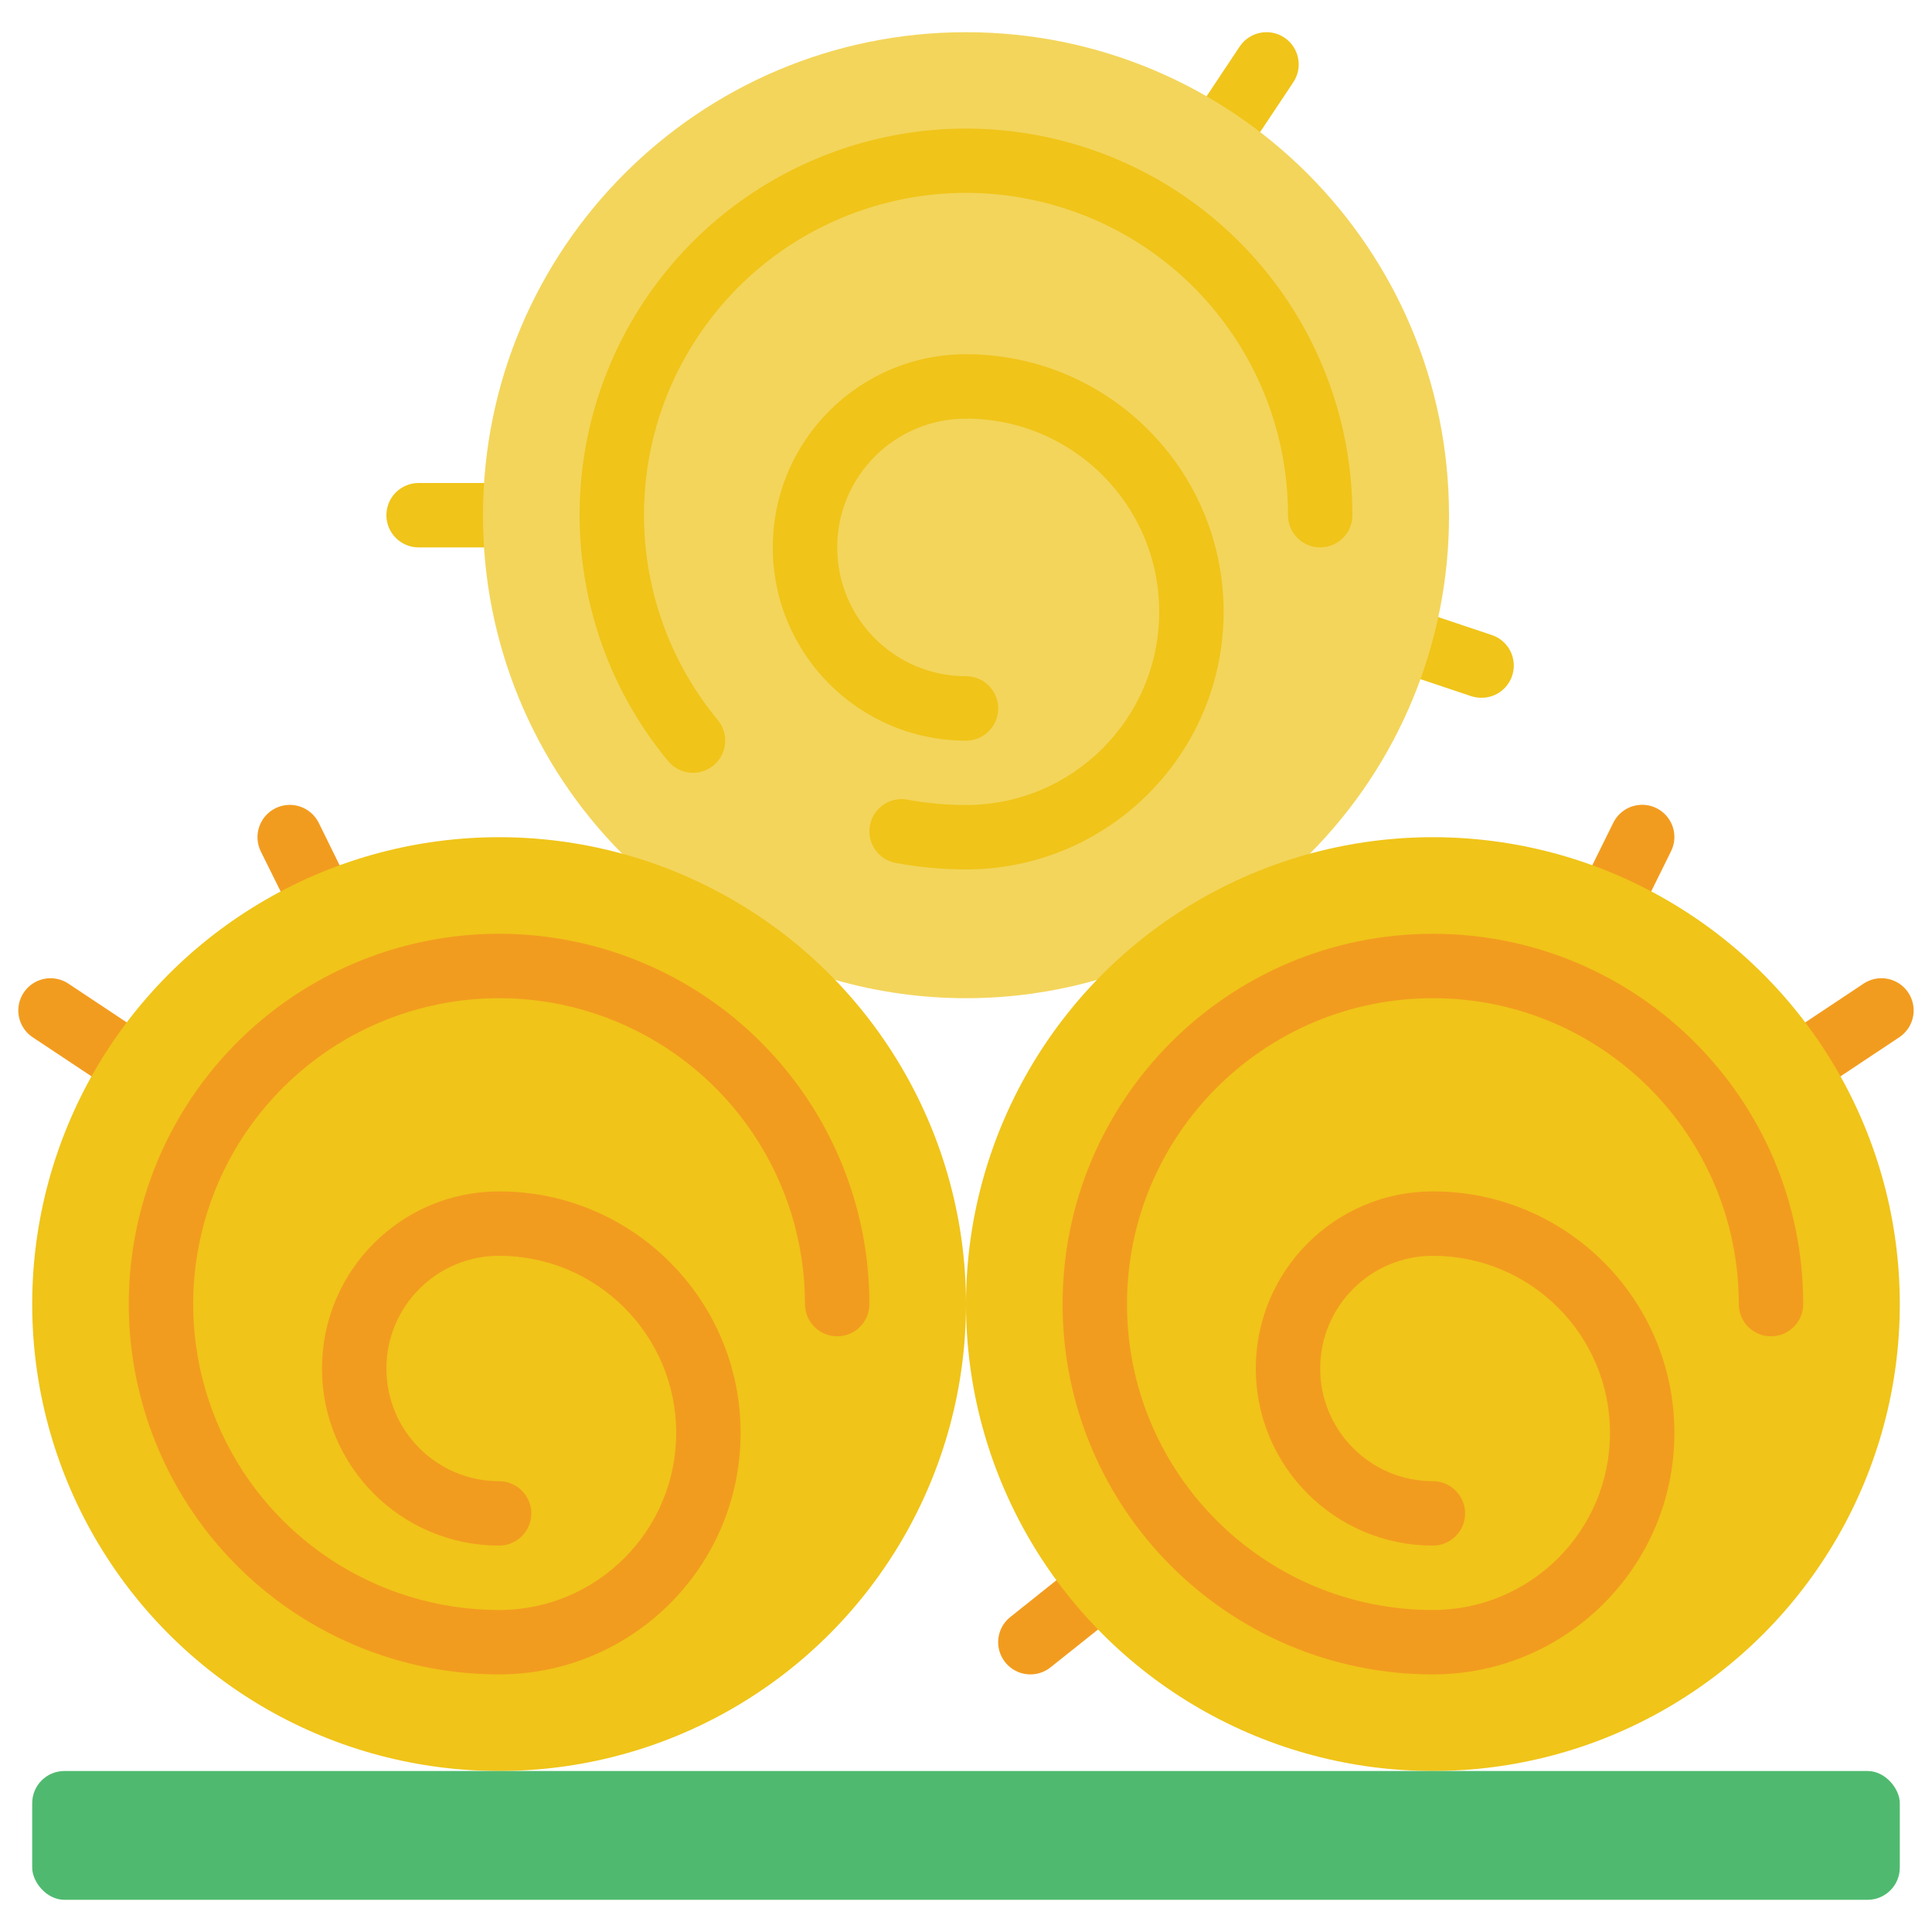 <svg height="512" viewBox="0 0 60 58" width="512" xmlns="http://www.w3.org/2000/svg"><g id="Page-1" fill="none" fill-rule="evenodd"><g id="043---Hay-Bales" fill-rule="nonzero" transform="translate(0 -1)"><path id="Shape" d="m46 21.67c-.108-0-.215-.018-.318-.052l-2.6-.872c-.339-.114-.592-.4-.664-.75-.071-.351.05-.713.318-.95s.642-.313.982-.2l2.6.872c.471.151.761.624.681 1.113s-.504.845-.999.839z" fill="#f0c419"/><path id="Shape" d="m37.76 5.359c-.368-.001-.707-.204-.88-.528s-.155-.719.049-1.026l1.571-2.36c.307-.46.928-.584 1.387-.278s.584.928.278 1.387l-1.572 2.359c-.186.278-.498.445-.833.445z" fill="#f0c419"/><path id="Shape" d="m15.5 17h-2.5c-.552 0-1-.448-1-1s.448-1 1-1h2.5c.552 0 1 .448 1 1s-.448 1-1 1z" fill="#f0c419"/><path id="Shape" d="m25.93 30.43c2.66.76 5.48.76 8.14 0h.01l6.59-3.91.01-.01c2.776-2.792 4.33-6.573 4.32-10.51 0-8.284-6.716-15-15-15s-15 6.716-15 15c-.01 3.937 1.544 7.718 4.32 10.51z" fill="#f3d55b"/><path id="Shape" d="m21.521 24c-.298 0-.581-.132-.771-.362-3.371-4.079-3.672-9.884-.742-14.29 2.931-4.406 8.401-6.372 13.466-4.84 5.065 1.532 8.528 6.201 8.526 11.492 0 .552-.448 1-1 1s-1-.448-1-1c.004-4.41-2.882-8.302-7.103-9.58-4.221-1.278-8.781.36-11.223 4.032-2.443 3.672-2.192 8.51.618 11.91.247.299.3.713.135 1.064-.165.351-.518.574-.906.574z" fill="#f0c419"/><path id="Shape" d="m30 27c-.732-0-1.462-.067-2.182-.2-.543-.101-.902-.622-.801-1.165.101-.543.622-.902 1.165-.801.6.111 1.208.167 1.818.167 3.314-0 6-2.686 6-6s-2.686-6-6-6c-2.209 0-4 1.791-4 4s1.791 4 4 4c.552 0 1 .448 1 1s-.448 1-1 1c-3.314 0-6-2.686-6-6s2.686-6 6-6c4.418 0 8 3.582 8 8s-3.582 8-8 8z" fill="#f0c419"/><g fill="#f29c1f"><path id="Shape" d="m49.9 29.226c-.347.002-.67-.177-.853-.471-.183-.294-.201-.663-.047-.974l1.1-2.225c.157-.323.475-.536.833-.56.358-.024.701.147.9.446s.221.682.059 1.002l-1.1 2.226c-.168.339-.513.554-.892.556z"/><path id="Shape" d="m55.777 34.145c-.441.001-.831-.288-.959-.71s.036-.879.404-1.123l2.654-1.765c.298-.198.678-.222.998-.063s.531.476.554.833c.023.357-.147.698-.444.896l-2.654 1.765c-.164.109-.356.167-.553.167z"/><path id="Shape" d="m10.009 29.033c-.381.002-.73-.214-.9-.555l-1.009-2.034c-.245-.497-.041-1.099.456-1.344s1.099-.041 1.344.456l1 2.033c.154.31.136.677-.046.971-.182.294-.503.473-.849.473z"/><path id="Shape" d="m4.068 34.041c-.197-0-.389-.058-.553-.167l-2.5-1.661c-.298-.198-.467-.54-.444-.896.023-.357.234-.674.554-.833s.701-.135.998.063l2.5 1.661c.368.244.532.7.404 1.123-.128.422-.518.711-.959.71z"/><path id="Shape" d="m32 52c-.425 0-.804-.268-.945-.67s-.012-.848.321-1.112l2.209-1.761c.279-.223.656-.28.989-.149.333.13.571.429.624.782.053.353-.086.708-.365.931l-2.209 1.761c-.177.141-.397.218-.624.218z"/></g><circle id="Oval" cx="15.5" cy="40.5" fill="#f0c419" r="14.5"/><path id="Shape" d="m15.5 52c-4.651 0-8.845-2.802-10.625-7.099-1.78-4.297-.796-9.244 2.493-12.533 3.289-3.289 8.235-4.273 12.533-2.493s7.099 5.973 7.099 10.625c0 .552-.448 1-1 1s-1-.448-1-1c0-3.842-2.315-7.306-5.865-8.777s-7.636-.658-10.353 2.059c-2.717 2.717-3.53 6.803-2.059 10.353s4.934 5.865 8.777 5.865c3.038 0 5.5-2.462 5.5-5.5s-2.462-5.5-5.5-5.5c-1.933 0-3.5 1.567-3.5 3.5s1.567 3.5 3.5 3.5c.552 0 1 .448 1 1s-.448 1-1 1c-3.038 0-5.5-2.462-5.5-5.5s2.462-5.5 5.5-5.5c4.142 0 7.5 3.358 7.5 7.5s-3.358 7.5-7.5 7.5z" fill="#f29c1f"/><circle id="Oval" cx="44.5" cy="40.5" fill="#f0c419" r="14.5"/><path id="Shape" d="m44.5 52c-6.351 0-11.5-5.149-11.5-11.5s5.149-11.5 11.5-11.5 11.5 5.149 11.5 11.5c0 .552-.448 1-1 1s-1-.448-1-1c0-5.247-4.253-9.5-9.5-9.5s-9.5 4.253-9.5 9.5 4.253 9.5 9.5 9.5c3.038 0 5.5-2.462 5.5-5.5s-2.462-5.5-5.5-5.5c-1.933 0-3.5 1.567-3.5 3.5s1.567 3.5 3.5 3.5c.552 0 1 .448 1 1s-.448 1-1 1c-3.038 0-5.5-2.462-5.5-5.5s2.462-5.5 5.5-5.5c4.142 0 7.5 3.358 7.5 7.5s-3.358 7.5-7.5 7.5z" fill="#f29c1f"/><rect id="Rectangle-path" fill="#4fba6f" height="4" rx="1" width="58" x="1" y="55"/></g></g></svg>